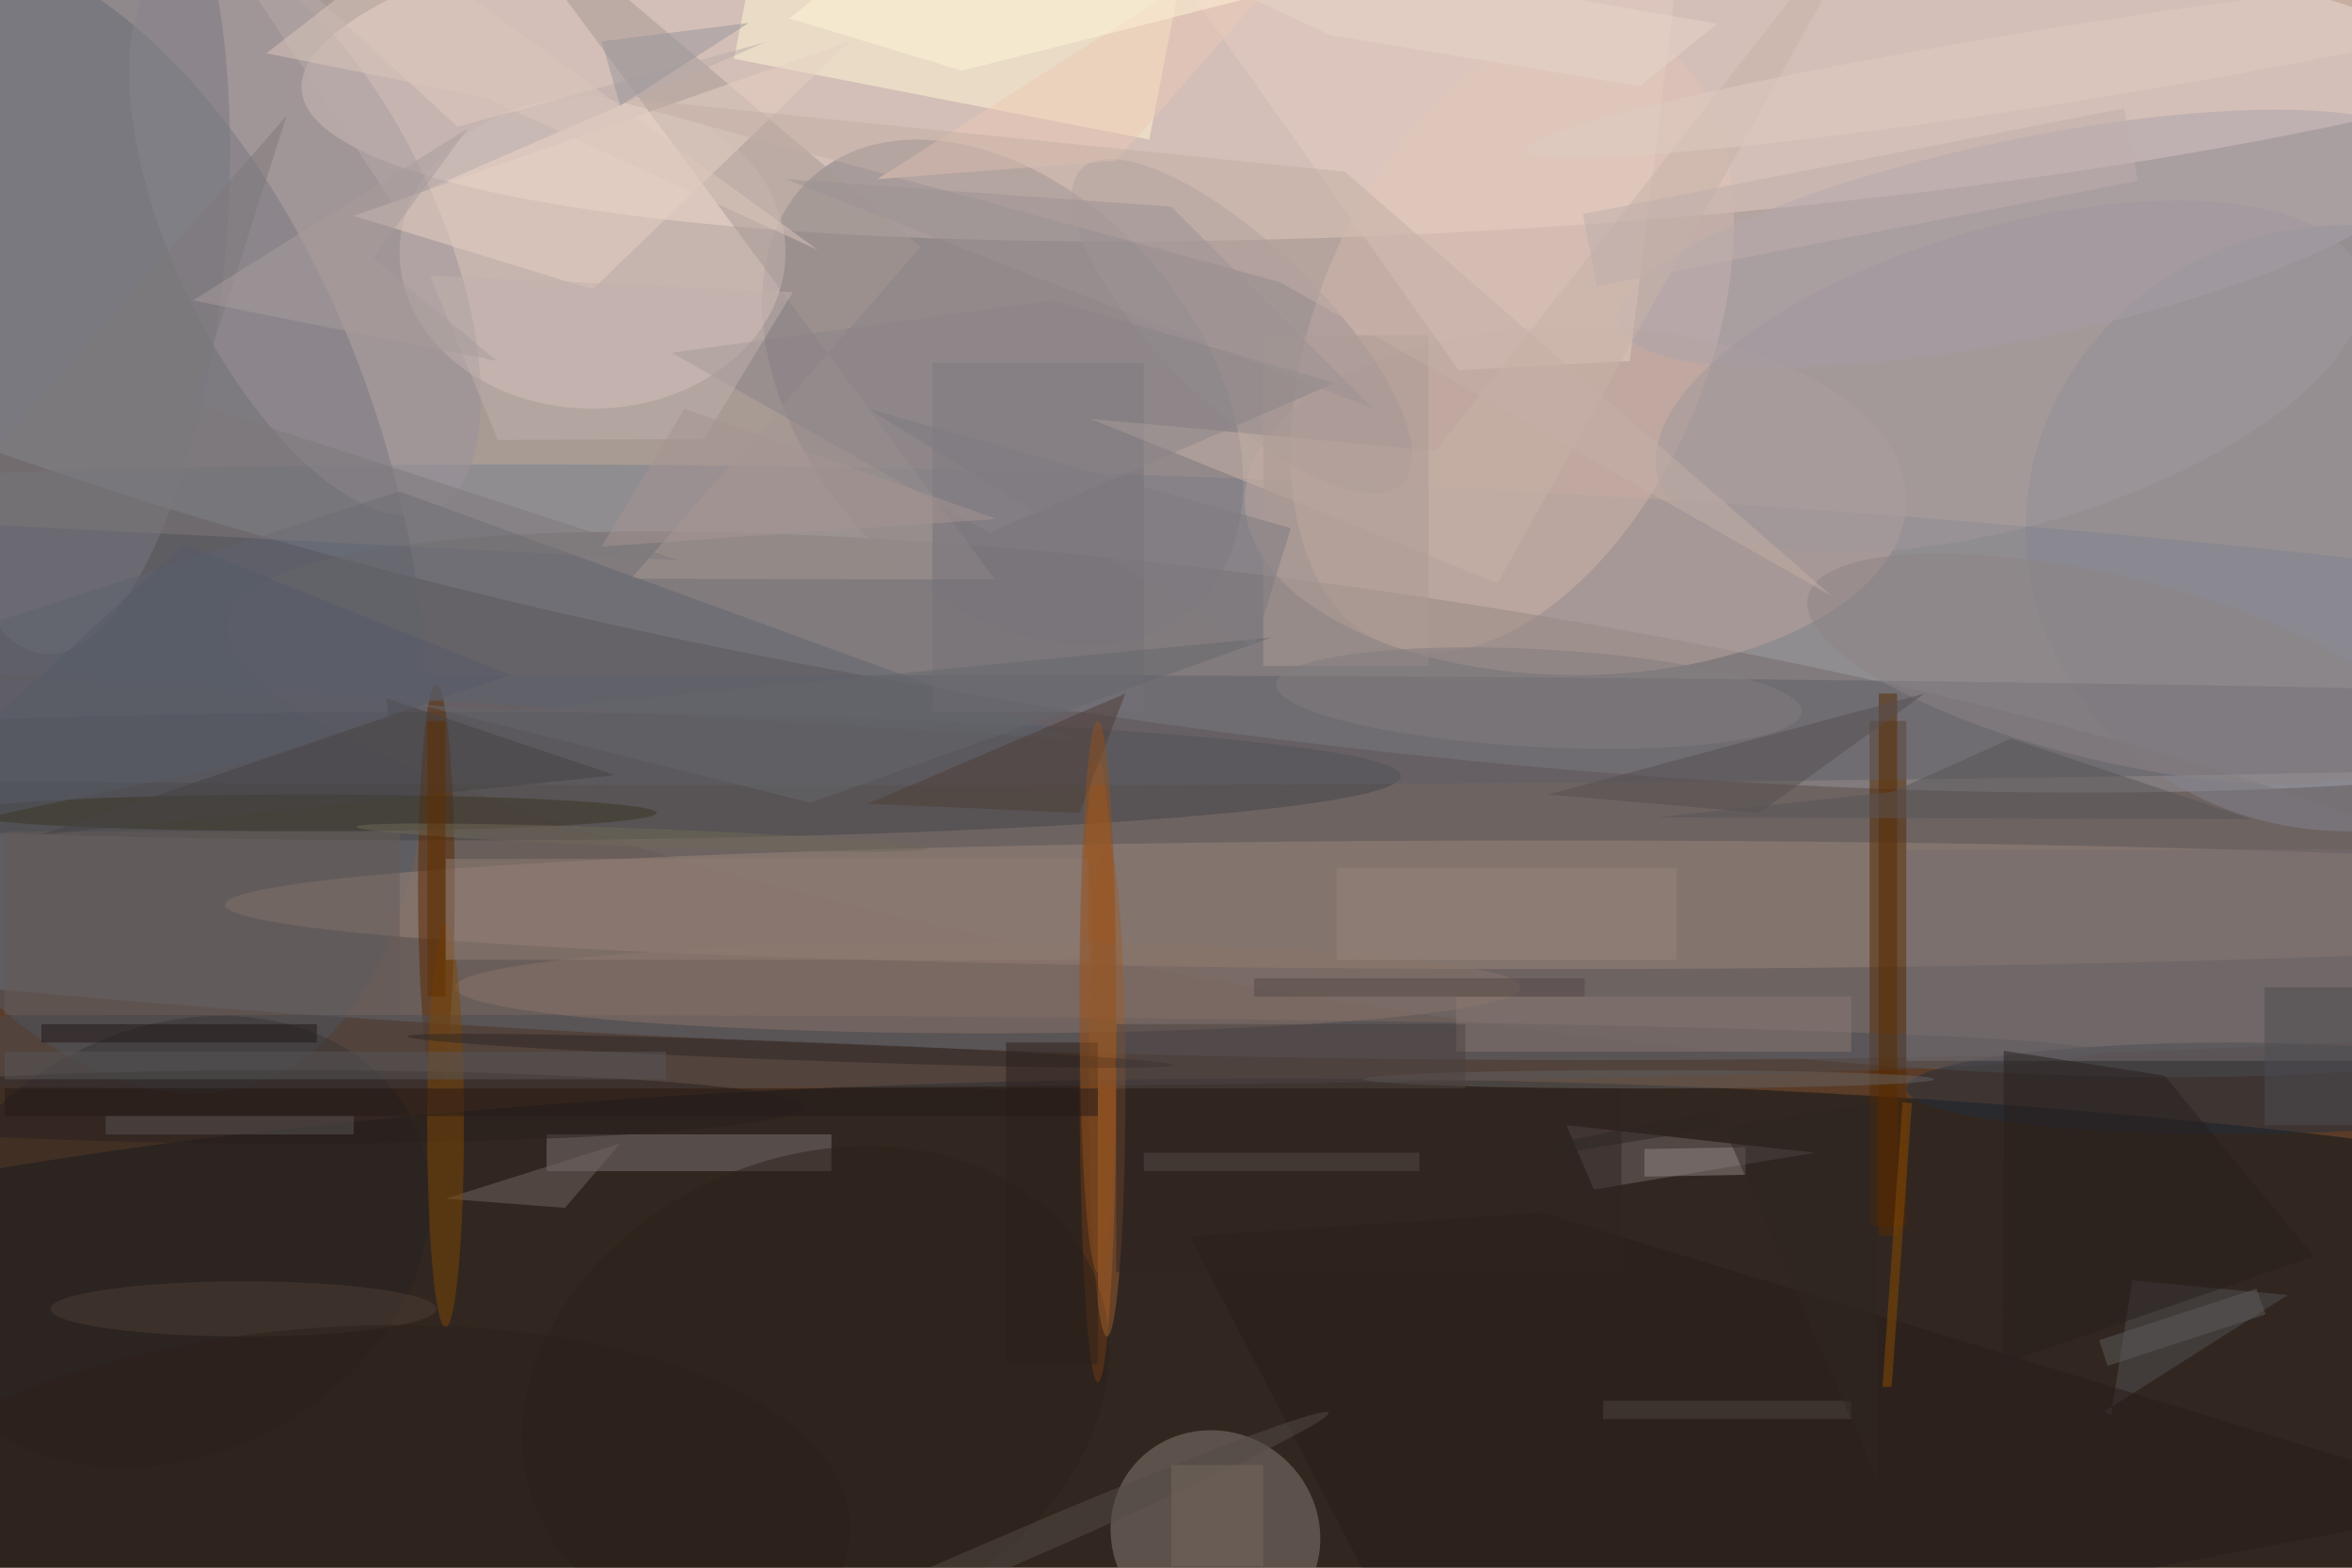 <svg xmlns="http://www.w3.org/2000/svg" viewBox="0 0 1800 1200"><defs/><filter id="a"><feGaussianBlur stdDeviation="12"/></filter><rect width="100%" height="100%" fill="#5a3c28"/><g filter="url(#a)"><g fill-opacity=".5" transform="translate(3.5 3.5) scale(7.031)"><circle r="1" fill="#f6fbff" transform="matrix(-204.554 -28.955 7.34 -51.856 133 26.4)"/><circle r="1" fill="#7b808e" transform="rotate(-88.3 100 -18) scale(31.547 255)"/><circle r="1" fill="#0b1219" transform="matrix(.164 -37.788 207.847 .903 142.6 154.7)"/><circle r="1" fill="#ffe4db" transform="matrix(-135.868 9.234 -1.636 -24.075 168.2 0)"/><circle r="1" fill="#555c6a" transform="matrix(33.584 -10.718 19.68 61.665 7.1 56)"/><circle r="1" fill="#e2c3b7" transform="matrix(-19.669 -8.273 13.978 -33.232 164.1 36.3)"/><circle r="1" fill="#726a6a" transform="rotate(-171.3 80 37.7) scale(130.619 22.446)"/><circle r="1" fill="#7e7881" transform="rotate(49 8 140.3) scale(31.293 21.535)"/><ellipse cx="64" cy="27" fill="#e7d0c8" rx="21" ry="17"/><ellipse cx="168" cy="98" fill="#9c867b" rx="144" ry="7"/><circle r="1" fill="#897d76" transform="matrix(9.124 7.176 -6.856 8.717 131.8 166.5)"/><ellipse cx="48" cy="84" fill="#454447" rx="104" ry="7"/><path fill="#fff9d7" d="M124.6 14.7L79.4 5.9l4-20.6 45.2 8.8z"/><path fill="#552900" d="M203 78h4v55h-4z"/><ellipse cx="171" cy="54" fill="#bca49d" rx="36" ry="19"/><ellipse cx="119" cy="116" fill="#b45911" rx="2" ry="34"/><circle r="1" fill="#292321" transform="matrix(-10.705 -20.563 25.96 -13.514 18.3 134.7)"/><circle r="1" fill="#9d939a" transform="matrix(-13.989 -29.999 13.07 -6.095 32.7 25)"/><ellipse cx="255" cy="57" fill="#858491" rx="35" ry="33"/><path fill="#7d7475" d="M59 123h31v4H59z"/><ellipse cx="95" cy="79" fill="#615f68" rx="249" ry="6"/><path fill="#736a69" d="M170 122l27 3-24 4z"/><circle r="1" fill="#aca2ac" transform="matrix(-2.209 -10.627 44.231 -9.193 219.9 25.5)"/><circle r="1" fill="#9f9297" transform="matrix(-6.089 6.238 -17.508 -17.089 134.7 35)"/><ellipse cx="242" cy="118" fill="#232f3c" rx="35" ry="5"/><ellipse cx="47" cy="96" fill="#5a2800" rx="2" ry="22"/><ellipse cx="49" cy="114" fill="#4b4b50" rx="179" ry="4"/><ellipse cx="107" cy="107" fill="#8a746a" rx="58" ry="5"/><path fill="#e5cdc3" d="M183.2-12.7l-6.3 51.5-18.6 1-34.2-48.1z"/><path fill="#a79894" d="M107.8 62.6l-39.6-.1 31.5-36.1-50-42.4z"/><path fill="#525254" d="M248.5 140.5l-16.9-1.6-2.3 14.6-.8-.3z"/><circle r="1" fill="#797882" transform="matrix(15.738 1.405 -4.024 45.091 8.3 25.6)"/><path fill="#e8d0c4" d="M38 23L92 4 64 31z"/><path fill="#5e626e" d="M43 53l74 27-133-8z"/><path fill="#281d18" d="M129 134.1l26.4 50.9L271 163.2l-103.6-31.7z"/><ellipse cx="31" cy="120" fill="#28211f" rx="56" ry="4"/><circle r="1" fill="#8f8586" transform="matrix(-2.331 9.786 -33 -7.862 229.3 72.3)"/><path fill="#8b7973" d="M158 108h43v6h-43z"/><path fill="#706462" d="M61 131l6-7-19 6z"/><path fill="#747178" d="M101 39h23v38h-23z"/><ellipse cx="33" cy="88" fill="#3b3525" rx="38" ry="2"/><ellipse cx="48" cy="122" fill="#7e4705" rx="2" ry="22"/><circle r="1" fill="#2c201a" transform="rotate(157.2 28.9 84.5) scale(32.934 25.704)"/><path fill="#edc9b7" d="M95 19l26-2 29-33z"/><path fill="#4f3c36" d="M117 88l-23-1 28-12z"/><path fill="#582b00" d="M204 75h2v59h-2z"/><path fill="#b8abab" d="M17.4-16l24.9 37.7L82.8 4.1l-33.5 9.2z"/><circle r="1" fill="#a0999f" transform="matrix(38.209 -11.021 4.519 15.667 218.2 40.5)"/><path fill="#8d4d00" d="M207.6 119.6l-2.2 30.9h-1l2.2-31z"/><path fill="#907d75" d="M48 93h70v11H48z"/><path fill="#fff5d8" d="M104.2 7.2l64.9-16.4-61.5-6.8L85.4 1.5z"/><path fill="#c9b2a8" d="M206.5-16l-50.7 64.6-37.6-3.5L162.5 63z"/><ellipse cx="120" cy="118" fill="#9a5e31" rx="2" ry="27"/><path fill="#ad9b94" d="M137 36h18v36h-18z"/><path fill="#98857d" d="M145 94h37v10h-37z"/><path fill="#c4aea6" d="M138.8 30.2L64.5 9.9l81.4 8.3 53 46.2z"/><path fill="#8b8489" d="M72.6 37.9l34.6 19.6 37.6-16.3-30.7-9z"/><ellipse cx="179" cy="117" fill="#646262" rx="31" ry="1"/><path fill="#564e4e" d="M168 86l23 2 18-13z"/><path fill="#665b56" d="M0 90h43v20H0z"/><ellipse cx="26" cy="142" fill="#4c3e34" rx="21" ry="3"/><path fill="#c0afac" d="M230.7 11.3l1.5 7.9-58.9 11.5-1.5-7.9z"/><path fill="#756d6f" d="M207 92h49v23h-49z"/><circle r="1" fill="#e1ccc3" transform="matrix(-58.687 9.295 -.647 -4.083 224.5 6.5)"/><circle r="1" fill="#2f2625" transform="matrix(41.704 1.565 -.037 .999 85.5 113.9)"/><path fill="#948784" d="M178.5 127.6v-3l11-.2v3z"/><circle r="1" fill="#827c7f" transform="matrix(.282 -5.314 28.597 1.516 167 75.5)"/><path fill="#211717" d="M4 111h30v2H4z"/><path fill="#29211f" d="M235.1 116.6l-17.5-2.7-.1 34.1 33.9-11.7z"/><circle r="1" fill="#554d47" transform="matrix(.686 1.592 -36.437 15.702 107.7 169)"/><path fill="#5f5c5b" d="M228 145.4l17.1-5.6 1 2.8-17.2 5.6z"/><path fill="#c1b0ad" d="M46.3 29.5l7.4 17.9 22.4-.1 9.7-16z"/><path fill="#2d211b" d="M109 113h10v35h-10z"/><path fill="#585555" d="M11 121h27v2H11z"/><path fill="#302522" d="M121 118h55v20h-55z"/><path fill="#554947" d="M136 106h36v2h-36z"/><path fill="#4f4d53" d="M246 107h10v15h-10z"/><path fill="#464344" d="M41.5 75.5l25 8.4-62.6 6.5 37.9-12.9z"/><path fill="#dcc7bd" d="M52.3 10.1L28.5 5.3 43.3-6.2l45.2 32.9z"/><path fill="#7f797b" d="M73.4 60.5L20.7 43.4l10-31.3-38.6 44.2z"/><path fill="#4d4341" d="M121 111h38v7h-38z"/><path fill="#585557" d="M218.4 79.9l-12.9 5.8-25.8 2.8 64.9.2z"/><path fill="#a69592" d="M65 59l9-15 34 12z"/><ellipse cx="119" cy="108" fill="#905120" rx="2" ry="30"/><path fill="#534c48" d="M124 125h30v2h-30z"/><path fill="#4e463f" d="M174 152h27v2h-27z"/><path fill="#66676d" d="M55.1 76.9l-10-.7 42.6 10.7 50.2-18z"/><path fill="#98949d" d="M67 11l14-9-16 2z"/><path fill="#a89d9d" d="M40.1 27.6l13.5 11.2-33.1-6.6 29.9-18.7z"/><path fill="#595658" d="M0 114h72v3H0z"/><path fill="#776861" d="M127 159h10v11h-10z"/><circle r="1" fill="#2d211a" transform="rotate(-93.9 96.9 67.7) scale(25.005 56.206)"/><circle r="1" fill="#716858" transform="matrix(31.101 1.183 -.038 .999 69.4 90.7)"/><path fill="#565b69" d="M55.1 73l-27.2 9.1-43.9 9.4 35.5-32.8z"/><path fill="#602f00" d="M46 78h2v30h-2z"/><path fill="#2e2623" d="M203.9 160.7l-17.6-40.4-41.4 8.7 58.8-9.5z"/><path fill="#7f7b81" d="M136 70L94 44l46 13z"/><path fill="#e9d4cb" d="M144.2 3.3L178 8.9l8.4-6.8-71.5-12.5z"/><path fill="#251b18" d="M0 118h119v3H0z"/><path fill="#9c9295" d="M127 22l-42-3 64 25z"/></g></g></svg>